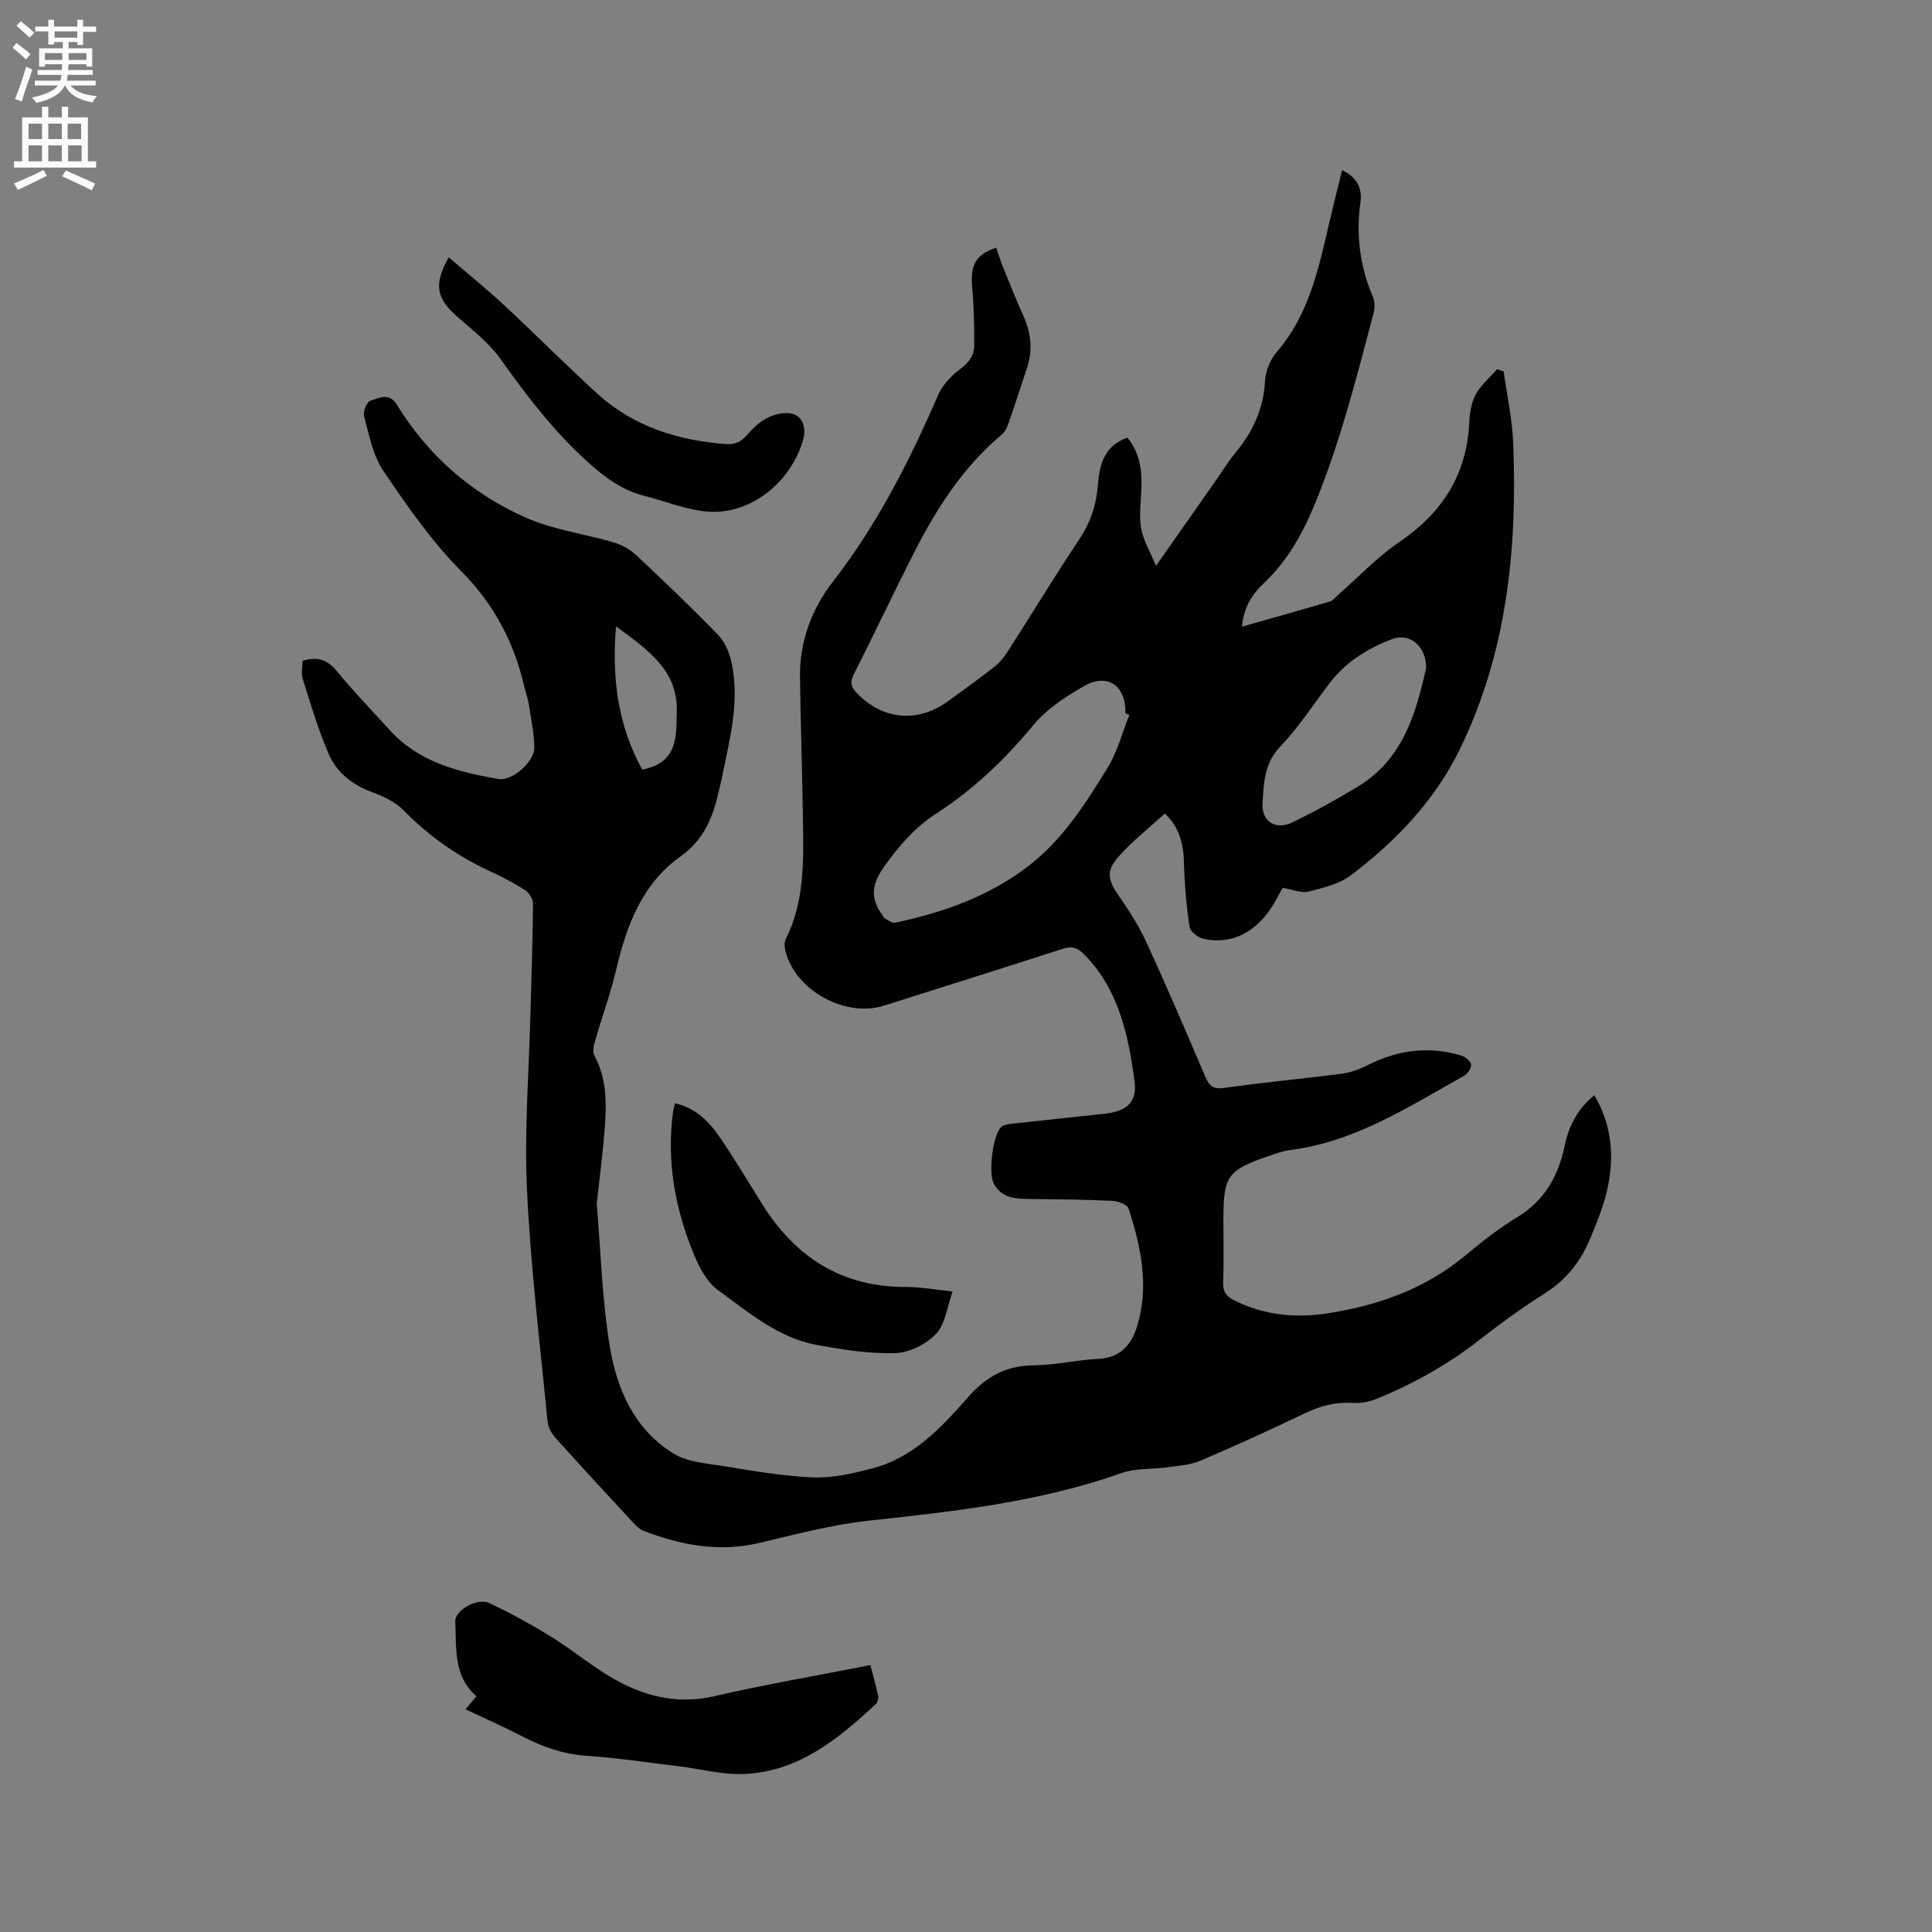 <svg enable-background="new 0 0 400 400" viewBox="0 0 400 400" xmlns="http://www.w3.org/2000/svg"><rect x="0" y="0" width="400" height="400" fill="#808080" stroke="none"/><path d="m2.6 9.9.8-1c.9.7 1.9 1.4 2.9 2.3l-.9 1.1c-1.1-1-2-1.8-2.8-2.4zm.5 10.6c.9-2.1 1.6-4.3 2.3-6.7.4.2.8.4 1.3.6-.7 2.1-1.5 4.3-2.2 6.6zm.3-15.2.9-.9c1 .8 2 1.6 2.8 2.4l-1 1c-.9-.9-1.8-1.7-2.7-2.5zm12.6-1.2h1.2v1.4h2.7v1.1h-2.7v2.7h-1.2v-.6h-1.8v1.3h4.9v3.8h-1.2v-.5h-3.7c0 .4-.1.9-.1 1.2h5.1v1h-5.2c0 .5-.1.9-.2 1.2h6v1h-5.2c1.1 1.3 2.9 2 5.5 2.2-.4.4-.7.8-.9 1.3-2.9-.5-4.8-1.6-5.7-3.5h-.1c-.8 1.7-2.7 2.9-5.9 3.6-.2-.4-.6-.8-.9-1.1 2.8-.6 4.6-1.4 5.4-2.5h-4.8v-1h5.3c.1-.3.2-.7.2-1.2h-4.9v-1h5c0-.4 0-.8.1-1.2h-3.6v.5h-1.2v-3.8h4.9v-1.3h-1.8v.5h-1.2v-2.7h-2.7v-1h2.7v-1.4h1.2v1.4h4.8zm-6.7 8.3h3.6c0-.4 0-.9 0-1.4h-3.6zm1.9-4.6h4.8v-1.3h-4.7v1.3zm6.7 3.2h-3.7v1.4h3.7z" fill="#fcfafa"/><path d="m8.7 22.1h1.3v2.2h2.8v-2.2h1.3v2.2h4.1v9.1h1.7v1.3h-17v-1.3h1.7v-9.1h4.1zm.3 13.1.7 1.2c-1.8.9-3.8 1.9-6 2.9-.2-.4-.5-.8-.8-1.3 2.3-1 4.4-1.9 6.1-2.8zm-3.1-6.4h2.8v-3.2h-2.8zm0 4.6h2.8v-3.3h-2.8zm4.1-4.6h2.8v-3.2h-2.8zm0 4.6h2.8v-3.3h-2.8zm3.6 1.9c2.1.9 4.1 1.8 6.1 2.7l-.7 1.4c-2.2-1.1-4.2-2-6.1-2.9zm3.2-9.7h-2.8v3.2h2.8zm-2.7 7.8h2.8v-3.3h-2.8z" fill="#fcfafa"/><g fill="#010100"><path d="m257.14 129.74c6.3-1.79 12.27-3.46 18.21-5.2.55-.16.99-.75 1.46-1.16 4.29-3.76 8.25-7.99 12.92-11.17 8.88-6.04 13.95-13.94 14.47-24.74.09-1.97.42-4.13 1.34-5.82 1.07-1.96 2.93-3.5 4.44-5.23.45.17.9.34 1.35.5.68 4.97 1.77 9.93 1.97 14.92.87 21.95-1.35 43.53-11.16 63.49-5.12 10.42-13.2 18.91-22.5 25.92-2.42 1.82-5.75 2.59-8.79 3.35-1.42.36-3.13-.42-5.31-.79-.35.63-1.07 2.1-1.92 3.49-3.52 5.72-8.53 8.3-14.34 7.1-1.16-.24-2.85-1.51-3-2.5-.66-4.46-1.05-8.98-1.16-13.49-.1-4.04-1.19-7.46-3.96-9.97-3.25 2.98-6.7 5.67-9.55 8.89-2.7 3.05-2.25 4.85.04 8.16 2.1 3.04 4.13 6.18 5.67 9.53 4.24 9.23 8.26 18.57 12.23 27.92.84 1.97 1.69 2.62 3.98 2.29 8.08-1.14 16.21-1.88 24.3-2.94 1.82-.24 3.67-.92 5.32-1.76 6.24-3.16 12.68-4 19.4-1.99.83.25 1.95 1.17 2.03 1.87.08.74-.75 1.93-1.51 2.35-11.44 6.39-22.52 13.64-35.97 15.35-1.45.18-2.88.7-4.28 1.18-8.72 2.99-9.53 4.14-9.53 13.27 0 4.35.11 8.7-.05 13.04-.07 1.92.72 2.83 2.29 3.62 6.21 3.12 12.77 3.73 19.51 2.66 10.41-1.64 20.07-5.06 28.33-11.94 3.42-2.85 6.95-5.62 10.74-7.92 5.7-3.47 8.56-8.58 9.85-14.86.84-4.06 2.65-7.56 6.14-10.41 3.76 6.42 4.18 13.13 2.56 19.98-.8 3.37-2.15 6.63-3.49 9.85-1.95 4.69-4.98 8.45-9.4 11.24-4.74 2.99-9.29 6.33-13.72 9.78-6.49 5.06-13.6 8.98-21.18 12.07-1.5.61-3.29.87-4.91.78-3.49-.19-6.62.63-9.76 2.13-7.16 3.43-14.38 6.75-21.69 9.85-2.14.91-4.64 1.04-6.99 1.37-3.1.44-6.42.15-9.29 1.17-16.94 6.01-34.58 7.94-52.29 9.86-7.65.83-15.19 2.82-22.71 4.61-8.33 1.98-16.19.49-23.94-2.48-.84-.32-1.58-1.04-2.21-1.73-5.41-5.83-10.81-11.67-16.12-17.59-.78-.87-1.48-2.13-1.59-3.26-1.55-16.04-3.52-32.06-4.27-48.14-.57-12.25.43-24.58.74-36.87.19-7.42.46-14.84.51-22.26.01-.97-.83-2.31-1.67-2.85-2.31-1.48-4.78-2.75-7.27-3.9-6.71-3.09-12.6-7.25-17.8-12.54-1.69-1.73-4.15-2.92-6.47-3.77-4.13-1.51-7.4-4.05-9.08-7.94-2.16-5-3.72-10.27-5.36-15.47-.38-1.21-.06-2.65-.06-3.82 3.26-1.01 5.23-.11 7.09 2.13 3.52 4.24 7.32 8.24 11.05 12.31 6.04 6.58 14.16 8.59 22.48 10.03 2.77.48 7.44-3.64 7.37-6.53-.07-3.04-.7-6.07-1.17-9.09-.18-1.14-.62-2.25-.88-3.38-2.13-9.24-6.24-17.14-13.1-24.05-6.14-6.19-11.22-13.53-16.14-20.79-2.16-3.19-2.9-7.41-3.96-11.25-.26-.94.56-2.99 1.27-3.21 1.79-.54 3.89-1.87 5.54.83 6.45 10.51 15.46 18.38 26.63 23.33 5.73 2.54 12.2 3.37 18.27 5.16 1.64.48 3.31 1.4 4.55 2.56 5.8 5.44 11.57 10.92 17.09 16.64 1.42 1.47 2.32 3.76 2.76 5.82 1.72 8.13-.5 15.99-2.06 23.88-.16.83-.4 1.65-.58 2.47-1.2 5.43-3.05 10.16-8.04 13.71-7.82 5.56-11.06 14.14-13.2 23.23-1.18 5.03-2.98 9.92-4.41 14.9-.28.96-.56 2.25-.15 3.01 2.57 4.73 2.55 9.8 2.17 14.89-.38 4.96-1.03 9.91-1.57 14.86-.03.32-.13.64-.1.95.83 9.84 1.1 19.77 2.69 29.48 1.46 8.9 5.1 17.29 13.26 22.26 2.88 1.75 6.77 2.01 10.26 2.57 6.17.99 12.37 2.09 18.59 2.34 3.99.16 8.12-.8 12.04-1.8 8.66-2.2 14.52-8.52 20.1-14.88 3.75-4.27 7.92-6.49 13.64-6.53 4.43-.03 8.84-1.14 13.27-1.33 4.47-.2 6.82-2.89 7.96-6.54 2.62-8.35.92-16.58-1.72-24.61-.27-.83-2.19-1.52-3.38-1.57-5.6-.26-11.21-.32-16.82-.38-3.04-.03-6.05-.07-7.71-3.23-1.14-2.18-.17-9.95 1.51-11.62.51-.51 1.5-.65 2.3-.74 6.42-.72 12.86-1.36 19.28-2.08 4.47-.49 6.66-2.42 6.07-6.77-1.3-9.55-3.25-18.98-10.49-26.26-1.4-1.41-2.56-1.69-4.4-1.09-12.29 3.97-24.61 7.84-36.92 11.74-7.99 2.53-18.18-2.96-20.4-11.05-.24-.86-.35-2 .02-2.74 3.76-7.51 3.68-15.58 3.56-23.65-.15-10.18-.49-20.35-.63-30.53-.11-7.39 2.42-14.14 6.82-19.8 9.2-11.84 15.85-24.99 21.78-38.63.9-2.07 2.71-3.98 4.54-5.36 1.79-1.34 2.93-2.82 2.94-4.9.01-4.01-.07-8.04-.43-12.03-.41-4.59.67-6.77 4.97-8.23.47 1.36.89 2.74 1.43 4.08 1.35 3.32 2.68 6.66 4.15 9.92 1.59 3.53 2.06 7.09.83 10.81-1.26 3.82-2.5 7.65-3.82 11.45-.3.87-.72 1.84-1.39 2.4-8.05 6.75-13.58 15.37-18.26 24.6-4.22 8.31-8.2 16.74-12.41 25.05-.82 1.62-.63 2.57.57 3.85 5.27 5.57 12.51 6.35 18.83 1.82 3.27-2.35 6.53-4.72 9.7-7.2 1.05-.82 1.97-1.92 2.69-3.05 4.97-7.76 9.76-15.65 14.87-23.32 2.32-3.48 3.55-7.13 3.86-11.23.33-4.26 1.32-8.18 6.11-9.84 2.58 3.11 3.04 6.71 2.91 10.49-.1 2.75-.52 5.57-.07 8.23.41 2.44 1.8 4.71 3.08 7.84 4.42-6.3 8.18-11.67 11.94-17.03 1.52-2.17 2.91-4.45 4.59-6.49 3.52-4.29 5.73-8.98 6.04-14.65.11-2.07 1.02-4.48 2.37-6.04 7.75-8.95 9.22-20.23 11.95-31.05.54-2.13 1.05-4.26 1.65-6.68 3.08 1.42 4.19 3.84 3.81 6.53-.99 6.91-.11 13.47 2.62 19.86.41.97.32 2.33.04 3.4-3.45 12.99-6.72 26.01-11.79 38.54-2.64 6.52-5.8 12.41-10.94 17.24-2.45 2.29-4.11 5.03-4.47 8.94zm-23.32 18.28c-.27-.11-.54-.22-.81-.33.1-5.76-3.67-8.44-8.63-5.61-3.79 2.17-7.69 4.73-10.43 8.04-5.88 7.1-12.39 13.33-20.11 18.32-4.43 2.87-7.71 6.68-10.78 10.97-2.63 3.68-2.93 6.65-.31 10.11.13.17.17.46.32.54.74.38 1.6 1.12 2.25.98 9.92-2.11 19.34-5.41 27.53-11.68 7.16-5.48 11.87-12.94 16.47-20.41 2.03-3.31 3.03-7.26 4.5-10.93zm61.45-9.71c0-4.64-3.47-7.35-7.05-5.99-5.13 1.94-9.67 4.78-13.04 9.24-3.32 4.39-6.35 9.07-10.14 13.03-3.34 3.49-3.39 7.63-3.64 11.71-.23 3.8 2.71 5.63 6.16 3.97 4.65-2.24 9.19-4.76 13.61-7.44 9.41-5.71 12.01-15.33 14.1-24.52zm-162.31 21.03c7.54-1.45 7.02-7.04 7.16-12 .25-8.64-6.01-12.78-12.58-17.67-.92 11 .48 20.67 5.42 29.67z"/><path d="m96.36 353.89c.9-1.06 1.51-1.77 2.29-2.69-4.83-4.18-4.13-10.01-4.39-15.54-.1-2.23 4.53-4.93 7.01-3.77 4.47 2.09 8.82 4.5 13.02 7.1 4.67 2.89 8.9 6.54 13.72 9.12 6.14 3.29 12.69 4.73 19.89 3.07 10.59-2.45 21.33-4.28 32.31-6.44.44 1.69 1.09 4.02 1.6 6.37.11.51-.1 1.34-.47 1.68-7.77 7.23-15.96 13.96-27.14 14.49-4.58.22-9.23-1.06-13.86-1.62-6.31-.76-12.61-1.71-18.95-2.15-4.79-.33-9.05-1.83-13.23-4-3.75-1.95-7.62-3.65-11.8-5.62z"/><path d="m139.76 228.42c4.16.95 6.89 3.63 9.06 6.75 3.2 4.61 6.05 9.45 9.03 14.21 6.87 10.94 16.45 17.09 29.67 17.07 3.12 0 6.24.59 9.71.94-1.17 3.23-1.51 6.75-3.43 8.77-2.04 2.15-5.55 3.91-8.48 3.99-5.41.16-10.91-.73-16.28-1.71-7.98-1.47-14.06-6.76-20.37-11.32-2.24-1.62-3.82-4.58-4.93-7.24-3.97-9.52-5.79-19.45-4.38-29.81.09-.5.25-.98.4-1.65z"/><path d="m92.91 53.28c3.89 3.35 7.83 6.53 11.53 9.97 6.44 5.98 12.63 12.23 19.11 18.15 7.5 6.86 16.66 9.78 26.64 10.53 1.86.14 3.11-.31 4.37-1.77 2.16-2.5 4.7-4.61 8.33-4.64 2.85-.02 4.32 2.48 3.33 5.75-2.65 8.77-10.9 15.3-19.64 14.66-4.45-.33-8.78-2.16-13.18-3.27-4.65-1.17-8.23-3.87-11.77-7.06-6.99-6.31-12.58-13.66-18-21.26-2.4-3.37-5.83-6.05-8.99-8.81-4.31-3.78-4.9-6.68-1.73-12.25z"/></g></svg>